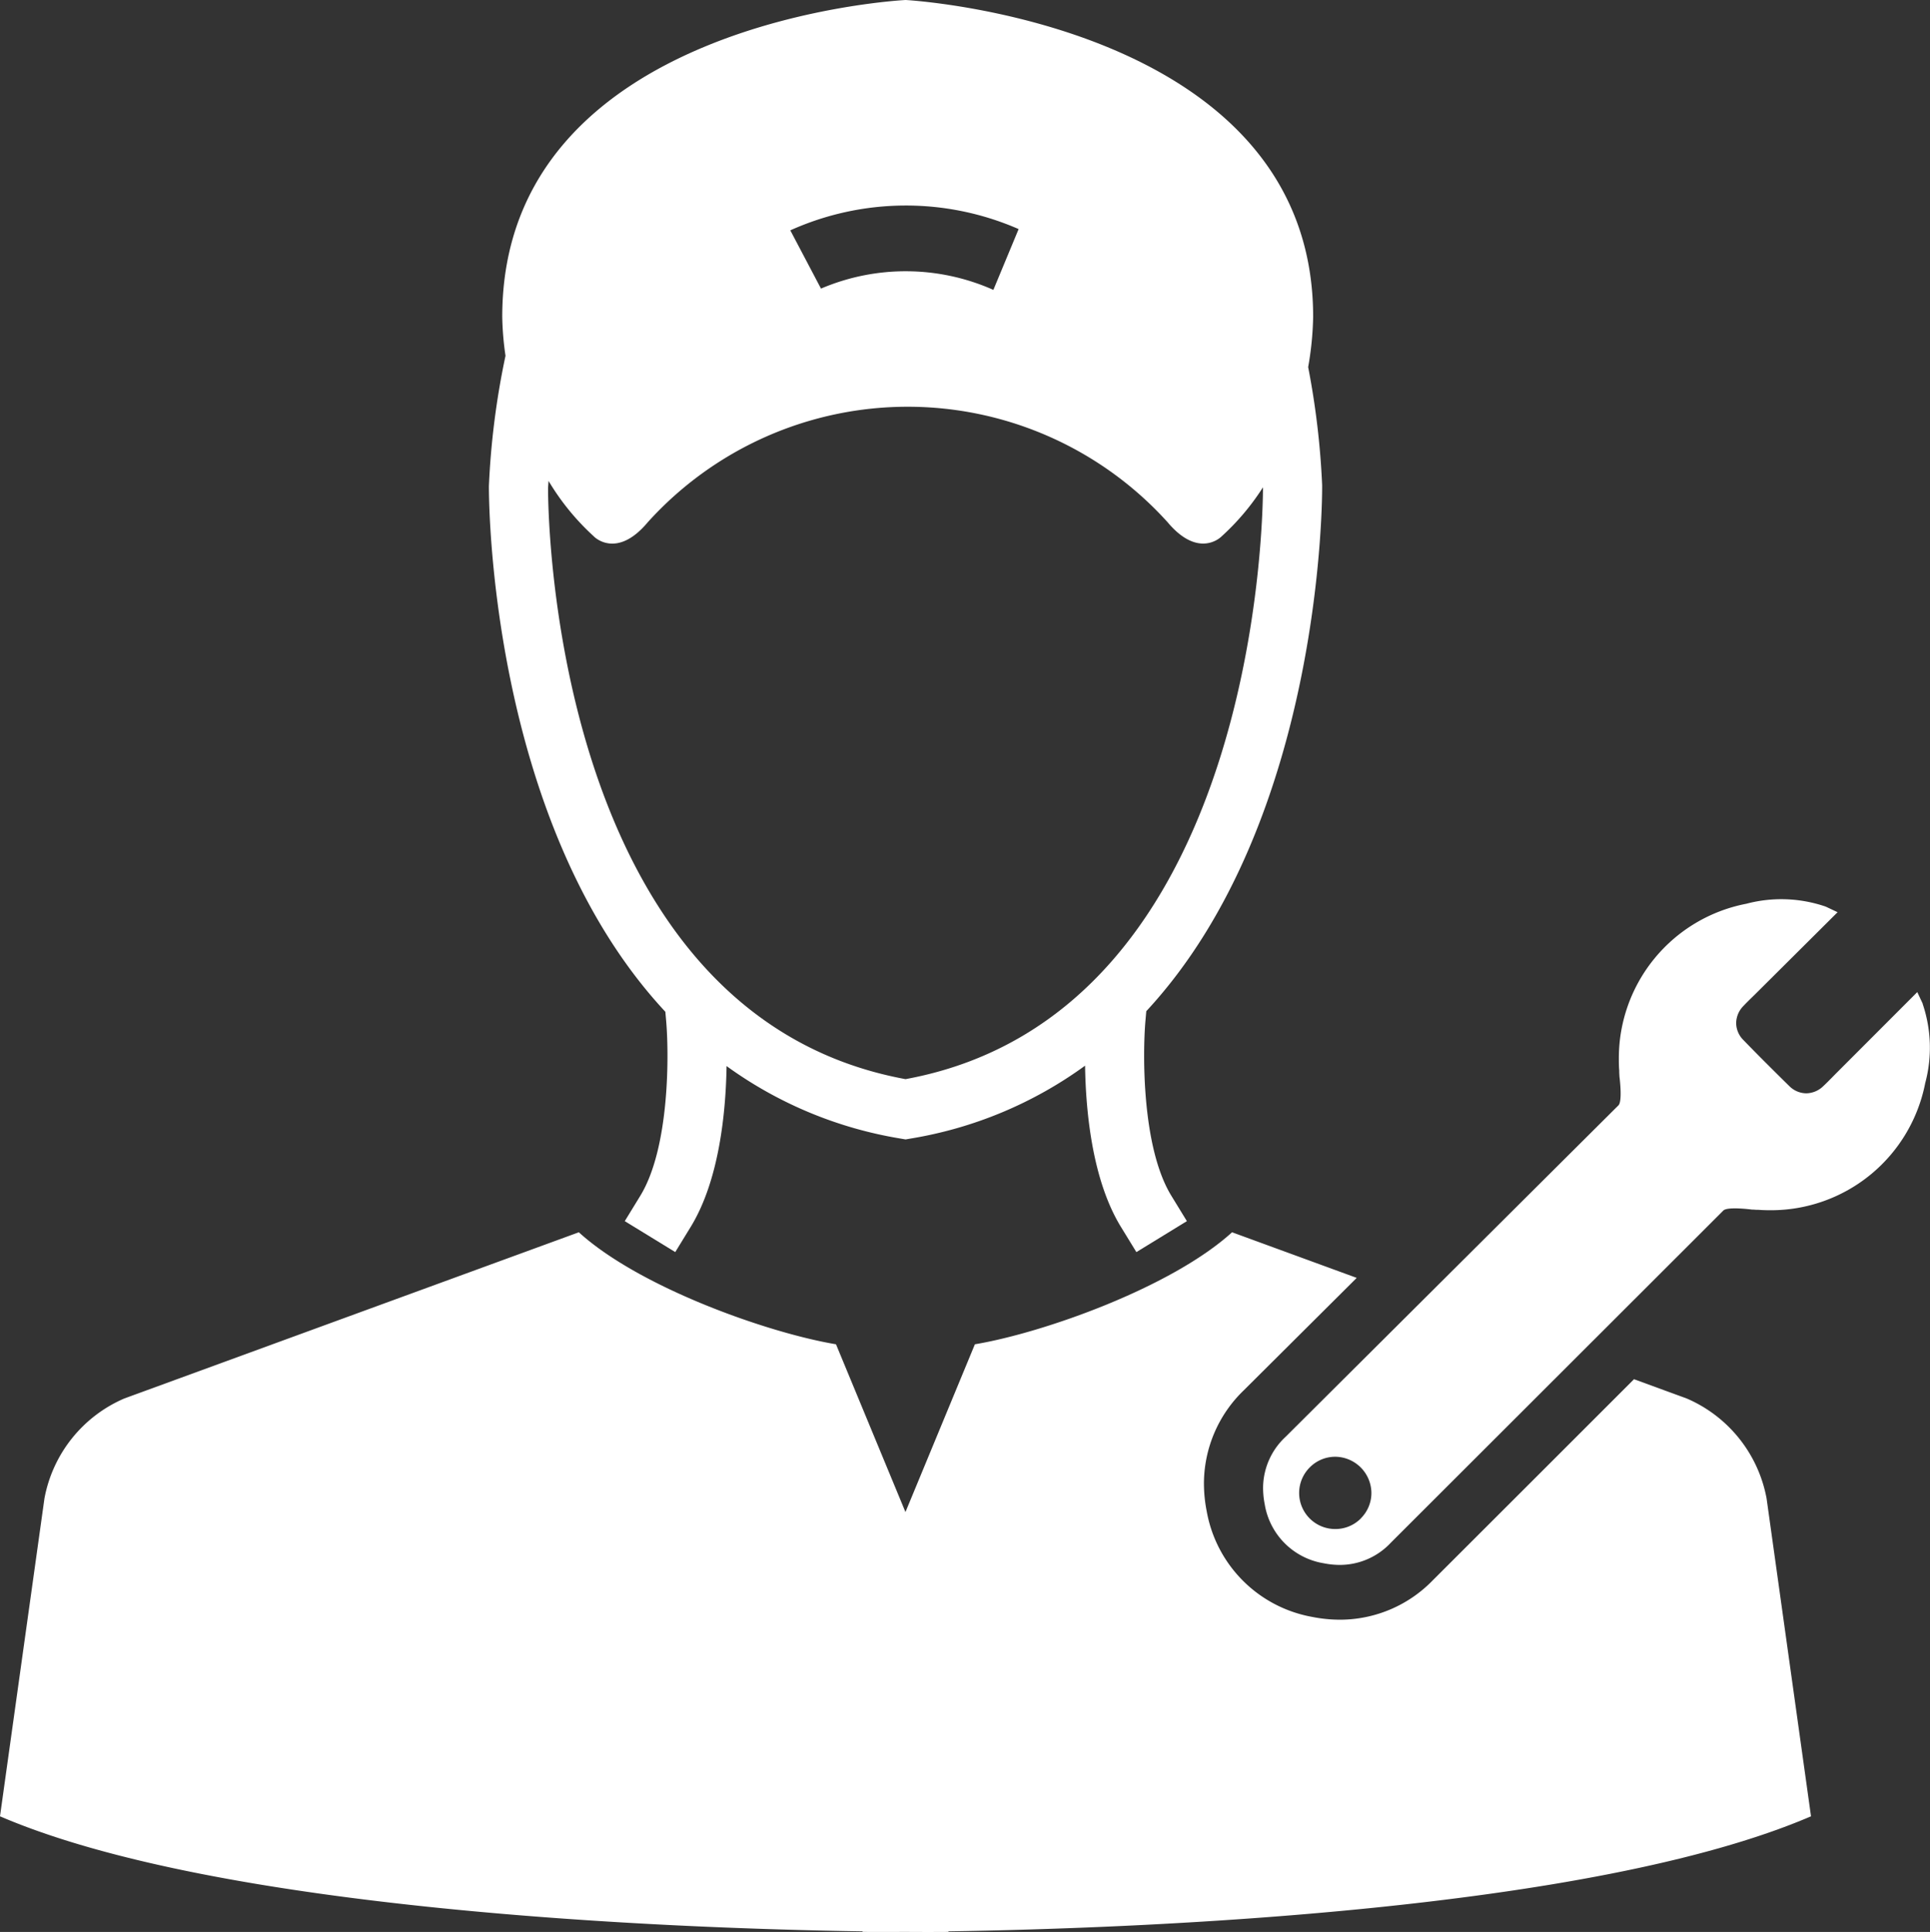 <svg id="icon_MSR" xmlns="http://www.w3.org/2000/svg" xmlns:xlink="http://www.w3.org/1999/xlink" width="82.85" height="82.914" viewBox="0 0 82.85 82.914">
  <rect x="0" y="0" width="82.85" height="82.914" fill="#333333" stroke="none"/>
  <defs>
    <clipPath id="clip-path">
      <rect id="사각형_1631" data-name="사각형 1631" width="82.85" height="82.914" fill="none"/>
    </clipPath>
  </defs>
  <g id="그룹_1332" data-name="그룹 1332" clip-path="url(#clip-path)">
    <path id="패스_1393" data-name="패스 1393" d="M40.646,43.81c.123,1.387.16,5.438-1.112,7.514l-.664,1.084,2.167,1.328.664-1.083c1.225-2,1.507-4.917,1.539-6.9a17.554,17.554,0,0,0,7.469,3.111l.215.037.214-.037a17.548,17.548,0,0,0,7.491-3.128c.031,1.984.311,4.914,1.539,6.918l.664,1.083L63,52.408l-.664-1.084C61.061,49.248,61.1,45.2,61.221,43.81l.036-.412c7.632-8.223,7.552-22.349,7.549-22.538v-.043a34.45,34.45,0,0,0-.6-5.062A13.584,13.584,0,0,0,68.42,13.6C68.42.95,50.929,0,50.929,0S33.61.844,33.61,13.6a12.924,12.924,0,0,0,.14,1.669,34.051,34.051,0,0,0-.713,5.59c0,.189-.082,14.345,7.575,22.564ZM55.776,9.834l-1.083,2.607a9.257,9.257,0,0,0-7.4-.055l-1.317-2.5a12.088,12.088,0,0,1,9.8-.055m-18.224,13.2s.966.985,2.307-.62a15.037,15.037,0,0,1,22.312,0c1.342,1.6,2.307.62,2.307.62a10.356,10.356,0,0,0,1.788-2.117c0,.759-.073,22.589-15.344,25.4C35.458,43.468,35.575,21.124,35.577,20.94c.005-.1.015-.2.021-.3a10.445,10.445,0,0,0,1.954,2.389" transform="translate(-12.05)" fill="#fff"/>
    <path id="패스_1394" data-name="패스 1394" d="M75.835,94.676A5.826,5.826,0,0,0,72.4,90.383l-2.256-.825L66.1,93.6l-4.585,4.579a5.553,5.553,0,0,1-3.959,1.7h-.034a6.15,6.15,0,0,1-1.2-.121A5.606,5.606,0,0,1,51.8,95.22a6.145,6.145,0,0,1-.118-1.2v-.027a5.562,5.562,0,0,1,1.71-3.958l4.622-4.6.226-.226-5.351-1.957c-2.593,2.359-8.085,4.313-11.039,4.807l-2.981,7.2-2.982-7.2c-2.953-.494-8.446-2.448-11.039-4.807L5.342,90.383a5.825,5.825,0,0,0-3.434,4.293L0,108.317c9.469,4.069,28.821,4.81,37.033,4.938l-.008.023s.671.006,1.846,0c1.175.008,1.846,0,1.846,0l-.008-.023c8.213-.128,27.564-.869,37.033-4.938Z" transform="translate(0 -30.366)" fill="#fff"/>
    <path id="패스_1395" data-name="패스 1395" d="M113.679,65.251l-.239-.509-3.491,3.494-.168.171c-.128.129-.247.251-.373.368a1.066,1.066,0,0,1-.734.311,1.04,1.04,0,0,1-.732-.315c-.243-.236-.624-.615-.988-.978s-.74-.747-.975-.99a1.044,1.044,0,0,1-.314-.733,1.069,1.069,0,0,1,.313-.734c.118-.125.24-.245.37-.372l.171-.168,3.5-3.482-.508-.24a5.863,5.863,0,0,0-3.411-.123,6.748,6.748,0,0,0-5.471,6.631c0,.173,0,.348.017.523,0,.018,0,.036,0,.054,0,.067.006.125.01.215,0,0,.138,1.048-.045,1.23-.574.569-13.226,13.168-14.292,14.229a3,3,0,0,0-.962,2.188v0a3.617,3.617,0,0,0,.07.7,3.067,3.067,0,0,0,2.527,2.533,3.571,3.571,0,0,0,.7.072h0a3,3,0,0,0,2.19-.956c1.064-1.063,13.7-13.68,14.269-14.252.182-.183,1.229-.042,1.229-.042.091,0,.149.01.216.01.017,0,.036,0,.054,0,.174.013.35.018.523.018a6.748,6.748,0,0,0,6.645-5.454,5.858,5.858,0,0,0-.112-3.411M89.56,87.325a1.535,1.535,0,0,1-1.1.461,1.548,1.548,0,0,1-1.091-2.653,1.534,1.534,0,0,1,1.1-.449,1.568,1.568,0,0,1,1.538,1.542,1.534,1.534,0,0,1-.452,1.1" transform="translate(-31.136 -22.164)" fill="#fff"/>
  </g>
</svg>
